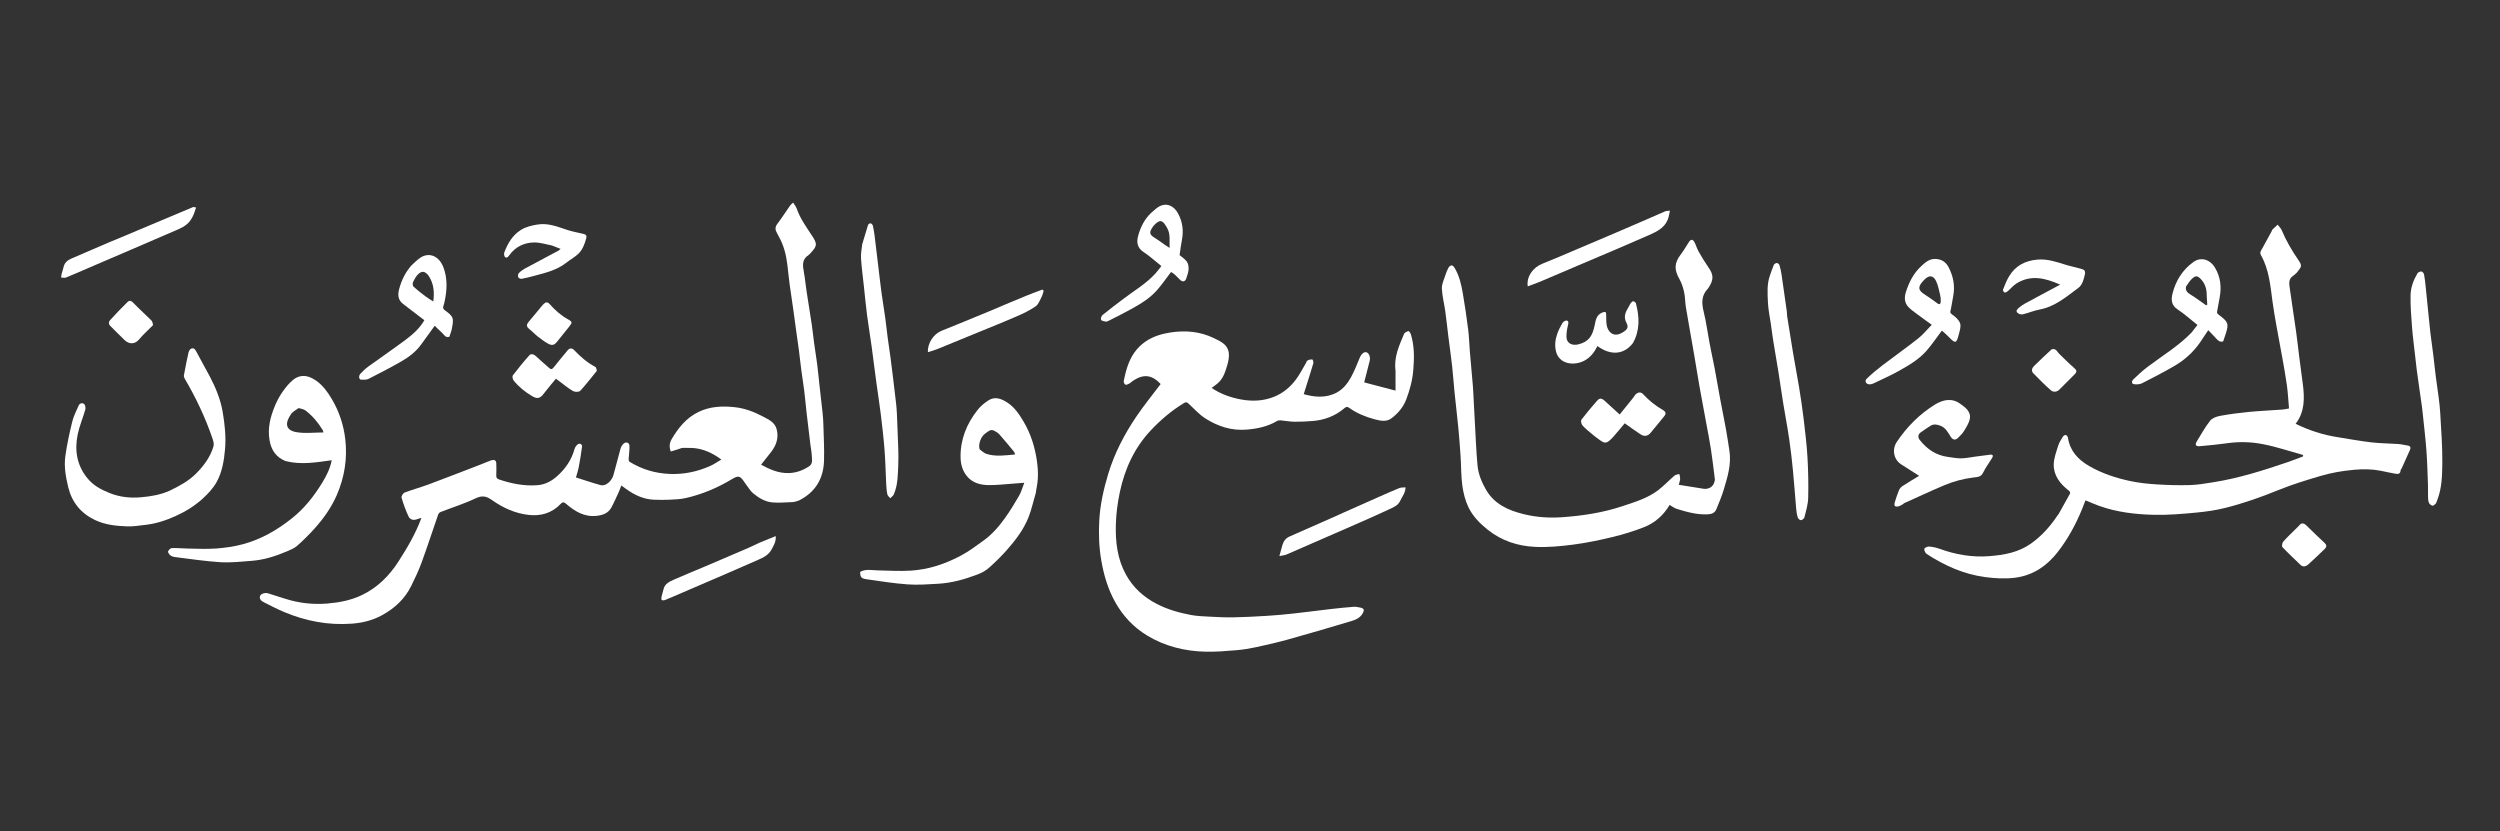 <svg width="430" height="143" viewBox="0 0 430 143" fill="none" xmlns="http://www.w3.org/2000/svg">
<rect x="0" y="0" width="430" height="143" fill="#333333" stroke="none"/>
<path d="M136.47 86.352C135.219 86.384 134.016 86.526 132.836 86.416C131.572 86.298 130.469 85.626 129.509 84.817C129.03 84.413 128.707 83.824 128.315 83.317C128.224 83.199 128.136 83.078 128.054 82.954C127.295 81.81 127.02 81.744 125.883 82.423C123.397 83.908 120.756 85.032 117.929 85.671C117.034 85.873 116.092 85.901 115.169 85.948C114.293 85.993 113.412 85.981 112.534 85.953C110.704 85.893 109.132 85.139 107.676 84.094C107.435 83.922 107.199 83.743 106.867 83.498C106.711 83.904 106.596 84.257 106.442 84.591C106.02 85.508 105.623 86.44 105.136 87.322C104.607 88.281 103.676 88.606 102.631 88.724C100.507 88.961 98.867 87.954 97.372 86.66C96.911 86.262 96.716 86.378 96.378 86.728C94.898 88.258 93.04 88.793 90.977 88.572C88.63 88.32 86.516 87.355 84.62 86.012C83.647 85.324 82.92 85.18 81.785 85.722C79.852 86.647 77.783 87.287 75.778 88.067C75.607 88.134 75.426 88.328 75.365 88.503C74.419 91.228 73.531 93.974 72.542 96.684C72.033 98.08 71.396 99.435 70.738 100.77C69.634 103.01 67.89 104.625 65.7 105.821C64.078 106.707 62.374 107.129 60.538 107.268C56.44 107.578 52.545 106.819 48.791 105.235C47.645 104.752 46.541 104.168 45.427 103.611C45 103.397 44.588 103.113 44.718 102.544C44.809 102.151 45.568 101.888 46.086 102.046C47.054 102.341 48.018 102.649 48.981 102.962C51.37 103.736 53.834 104.011 56.317 103.806C58.366 103.637 60.406 103.247 62.282 102.335C64.918 101.054 66.928 99.07 68.501 96.628C70.024 94.264 71.458 91.85 72.488 89.084C72.239 89.153 72.049 89.186 71.874 89.257C71.16 89.549 70.555 89.45 70.245 88.781C69.768 87.755 69.384 86.68 69.069 85.594C69.001 85.362 69.331 84.822 69.592 84.722C70.95 84.204 72.361 83.827 73.723 83.319C76.707 82.208 79.672 81.05 82.644 79.906C83.253 79.672 83.847 79.399 84.462 79.185C84.944 79.017 85.347 79.106 85.364 79.729C85.382 80.405 85.394 81.083 85.358 81.757C85.335 82.176 85.477 82.344 85.881 82.48C88.018 83.201 90.198 83.63 92.459 83.452C93.748 83.35 94.85 82.768 95.809 81.915C97.245 80.636 98.302 79.119 98.817 77.243C98.897 76.954 99.099 76.656 99.329 76.46C99.684 76.156 100.167 76.391 100.108 76.846C99.954 78.048 99.747 79.244 99.525 80.435C99.427 80.963 99.243 81.474 99.062 82.12C100.497 82.573 101.889 83.053 103.307 83.443C104.13 83.669 105.185 82.831 105.513 81.707C105.949 80.21 106.298 78.686 106.725 77.185C106.818 76.857 107.023 76.511 107.278 76.289C107.706 75.915 108.26 76.141 108.272 76.707C108.288 77.455 108.167 78.204 108.128 78.954C108.121 79.11 108.167 79.352 108.273 79.418C110.396 80.726 112.684 81.416 115.205 81.518C117.647 81.617 119.925 81.126 122.124 80.16C122.777 79.873 123.37 79.449 124.073 79.04C122.822 78.11 121.528 77.463 120.098 77.175C119.258 77.005 118.371 77.038 117.505 77.035C117.202 77.033 116.898 77.196 116.596 77.287C116.2 77.406 115.804 77.528 115.377 77.659C115.044 76.83 115.18 76.123 115.538 75.514C116.686 73.565 118.073 71.841 120.194 70.832C122.168 69.892 124.221 69.811 126.35 70.034C128.121 70.221 129.729 70.845 131.263 71.663C132.2 72.164 133.263 72.621 133.582 73.81C133.998 75.367 133.483 76.69 132.513 77.893C131.962 78.577 131.422 79.271 130.906 79.923C132.19 80.624 133.811 81.441 135.742 81.365C136.994 81.316 138.1 80.901 139.135 80.228C139.856 79.759 139.653 79.039 139.629 78.396C139.604 77.736 139.462 77.081 139.382 76.423C139.16 74.595 138.937 72.767 138.727 70.937C138.583 69.679 138.477 68.417 138.322 67.16C138.178 65.995 137.981 64.837 137.827 63.673C137.673 62.505 137.554 61.333 137.402 60.165C137.253 59.022 137.079 57.882 136.921 56.74C136.772 55.66 136.635 54.579 136.481 53.5C136.272 52.021 136.039 50.545 135.84 49.065C135.684 47.897 135.568 46.724 135.428 45.554C135.222 43.819 134.798 42.15 133.921 40.618C133.815 40.435 133.731 40.24 133.625 40.057C133.315 39.52 133.29 39.046 133.703 38.501C134.484 37.469 135.182 36.376 135.926 35.316C136.035 35.161 136.204 35.047 136.415 34.848C136.652 35.227 136.908 35.507 137.019 35.836C137.604 37.564 138.671 39.017 139.653 40.517C140.599 41.96 140.59 42.29 139.408 43.542C139.303 43.653 139.207 43.784 139.081 43.864C137.894 44.606 138.061 45.69 138.27 46.825C138.466 47.896 138.562 48.984 138.725 50.061C139.016 51.978 139.337 53.891 139.621 55.809C139.785 56.909 139.892 58.018 140.043 59.12C140.204 60.304 140.407 61.483 140.557 62.668C140.713 63.903 140.825 65.142 140.963 66.379C141.134 67.913 141.319 69.445 141.481 70.98C141.55 71.624 141.599 72.272 141.616 72.919C141.672 75.033 141.797 77.15 141.731 79.26C141.637 82.303 140.263 84.637 137.488 86.048C137.193 86.198 136.85 86.253 136.47 86.352Z" fill="white"/>
<path d="M240.031 63.745C239.721 61.407 240.664 59.42 241.505 57.42C241.603 57.187 241.981 57.026 242.263 56.944C242.341 56.922 242.602 57.283 242.669 57.502C243.289 59.513 243.254 61.559 243.087 63.637C242.944 65.397 242.495 67.053 241.88 68.689C241.366 70.055 240.434 71.118 239.315 71.964C238.452 72.615 237.358 72.368 236.381 72.103C234.847 71.688 233.373 71.092 232.076 70.157C231.723 69.903 231.536 69.958 231.261 70.192C229.672 71.548 227.815 72.259 225.744 72.414C224.704 72.492 223.658 72.553 222.617 72.537C221.825 72.524 221.037 72.364 220.245 72.297C220.044 72.281 219.803 72.321 219.632 72.422C218.02 73.378 216.269 73.742 214.408 73.893C211.798 74.105 209.482 73.334 207.356 71.992C206.272 71.308 205.39 70.304 204.435 69.425C204.162 69.174 204.016 69.097 203.626 69.335C201.533 70.612 199.682 72.178 198.006 73.946C195.124 76.986 193.449 80.642 192.597 84.71C192.218 86.521 191.979 88.336 191.927 90.192C191.843 93.212 192.176 96.123 193.657 98.818C194.883 101.05 196.665 102.674 198.929 103.853C200.813 104.835 202.815 105.395 204.873 105.783C205.885 105.974 206.931 106.006 207.965 106.06C209.336 106.132 210.71 106.21 212.081 106.185C214.015 106.15 215.948 106.047 217.879 105.928C219.386 105.835 220.891 105.7 222.392 105.535C224.546 105.298 226.695 105.008 228.848 104.76C230.174 104.607 231.503 104.475 232.833 104.369C233.187 104.341 233.557 104.424 233.911 104.494C234.624 104.634 234.727 104.883 234.368 105.519C233.934 106.29 233.154 106.607 232.396 106.835C228.776 107.927 225.146 108.985 221.504 110C219.689 110.506 217.849 110.926 216.007 111.322C214.902 111.56 213.778 111.743 212.653 111.835C210.901 111.979 209.139 112.131 207.385 112.091C203.821 112.01 200.41 111.18 197.343 109.331C194.979 107.906 193.123 105.937 191.776 103.494C190.544 101.26 189.851 98.879 189.419 96.378C189.027 94.115 188.955 91.843 189.073 89.576C189.215 86.833 189.816 84.159 190.612 81.519C191.679 77.983 193.361 74.756 195.404 71.716C196.713 69.769 198.21 67.947 199.634 66.053C198.128 64.453 196.719 64.287 194.894 65.476C194.661 65.628 194.471 65.849 194.23 65.981C194.025 66.093 193.713 66.238 193.562 66.158C193.395 66.068 193.242 65.715 193.283 65.517C193.456 64.674 193.656 63.83 193.932 63.015C194.52 61.275 195.498 59.787 197.041 58.738C198.341 57.853 199.821 57.412 201.359 57.179C203.92 56.791 206.421 57.016 208.772 58.151C209.872 58.681 211.114 59.213 211.339 60.593C211.456 61.311 211.294 62.12 211.081 62.834C210.744 63.964 210.394 65.124 209.437 65.938C209.116 66.212 208.762 66.448 208.397 66.722C209.964 67.784 211.703 68.393 213.518 68.719C215.42 69.061 217.316 68.98 219.159 68.237C220.706 67.614 221.914 66.583 222.889 65.291C223.535 64.435 224.019 63.456 224.574 62.532C224.683 62.35 224.743 62.087 224.902 62.001C225.144 61.87 225.461 61.798 225.728 61.834C225.815 61.846 225.948 62.302 225.888 62.504C225.366 64.256 224.805 65.997 224.239 67.795C226.051 68.308 228.024 68.519 229.895 67.532C231.01 66.944 231.814 65.928 232.407 64.824C232.973 63.773 233.409 62.65 233.87 61.545C234.156 60.86 234.635 60.447 235.063 60.604C235.504 60.765 235.744 61.453 235.58 62.096C235.283 63.26 234.984 64.424 234.64 65.77C236.365 66.223 238.146 66.691 240.031 67.187C240.031 65.947 240.031 64.879 240.031 63.745Z" fill="white"/>
<path d="M354.085 88.41C354.729 87.262 355.344 86.153 355.962 85.046C356.133 84.74 356.102 84.593 355.773 84.336C354.34 83.218 353.231 81.805 353.242 79.928C353.249 78.842 353.675 77.745 354 76.679C354.169 76.124 354.507 75.613 354.814 75.11C354.909 74.956 355.178 74.789 355.327 74.82C355.476 74.851 355.658 75.108 355.686 75.288C356.038 77.581 357.44 79.066 359.37 80.177C361.574 81.445 363.962 82.225 366.426 82.747C367.889 83.057 369.394 83.217 370.889 83.311C372.806 83.431 374.732 83.49 376.651 83.435C377.994 83.397 379.337 83.16 380.67 82.95C385.037 82.263 389.233 80.932 393.403 79.515C394.317 79.205 395.213 78.844 396.117 78.507C396.124 78.424 396.13 78.342 396.137 78.259C393.859 77.628 391.608 76.863 389.296 76.408C387.307 76.016 385.255 75.928 383.209 76.218C381.594 76.447 379.967 76.604 378.341 76.746C377.669 76.805 377.498 76.493 377.844 75.932C378.588 74.725 379.273 73.468 380.144 72.359C380.501 71.904 381.253 71.64 381.868 71.527C383.488 71.229 385.126 71.013 386.766 70.855C388.704 70.669 390.652 70.585 392.595 70.444C392.93 70.419 393.262 70.332 393.71 70.254C393.596 68.951 393.529 67.638 393.355 66.34C393.146 64.78 392.858 63.23 392.583 61.679C392.26 59.859 391.905 58.045 391.583 56.225C391.331 54.8 391.074 53.373 390.881 51.939C390.51 49.184 390.295 46.393 388.89 43.899C388.601 43.386 388.935 43.056 389.138 42.679C389.666 41.697 390.207 40.723 390.741 39.744C390.791 39.653 390.805 39.531 390.875 39.462C391.161 39.181 391.463 38.915 391.759 38.643C391.992 38.953 392.3 39.231 392.445 39.577C393.207 41.402 394.204 43.091 395.316 44.72C396.021 45.754 395.854 45.846 395.144 46.784C394.903 47.103 394.532 47.322 394.225 47.592C393.728 48.028 393.706 48.604 393.787 49.193C393.948 50.376 394.125 51.558 394.299 52.739C394.516 54.217 394.749 55.693 394.949 57.173C395.145 58.615 395.301 60.063 395.486 61.507C395.683 63.054 395.904 64.599 396.096 66.148C396.392 68.52 396.429 70.85 394.846 72.894C397.123 74.004 399.496 74.791 401.997 75.181C403.938 75.485 405.871 75.852 407.821 76.081C409.369 76.262 410.938 76.261 412.496 76.371C413.024 76.408 413.544 76.542 414.069 76.622C414.634 76.708 414.701 76.994 414.476 77.474C414.002 78.486 413.56 79.511 413.101 80.529C413.04 80.665 412.902 80.788 412.896 80.921C412.865 81.576 412.4 81.547 411.981 81.477C411.123 81.333 410.276 81.125 409.422 80.96C407.926 80.672 406.434 80.668 404.909 80.802C402.899 80.98 400.927 81.325 399.008 81.898C396.665 82.599 394.312 83.31 392.049 84.227C389.009 85.458 385.933 86.565 382.757 87.357C381.107 87.769 379.401 88.013 377.706 88.17C375.353 88.389 372.984 88.601 370.627 88.551C367.377 88.481 364.137 88.12 361.042 87.005C360.269 86.726 359.516 86.391 358.699 86.06C358.504 86.564 358.321 87.062 358.12 87.553C357.035 90.211 355.658 92.735 353.901 94.983C352.066 97.329 349.674 98.982 346.58 99.37C344.846 99.588 343.138 99.484 341.409 99.252C337.732 98.758 334.466 97.277 331.4 95.289C331.157 95.131 330.953 94.698 330.982 94.419C331 94.246 331.503 93.982 331.769 94.003C332.394 94.053 333.032 94.183 333.623 94.398C336.364 95.392 339.191 95.884 342.093 95.662C344.664 95.465 347.194 95.032 349.379 93.458C351.186 92.156 352.639 90.545 353.857 88.702C353.916 88.613 353.99 88.534 354.085 88.41Z" fill="white"/>
<path d="M294.966 82.484C294.738 80.687 294.535 78.946 294.272 77.215C294.058 75.807 293.774 74.411 293.516 73.01C293.128 70.9 292.723 68.793 292.349 66.68C292.018 64.815 291.729 62.943 291.407 61.076C290.933 58.331 290.432 55.591 289.972 52.844C289.831 51.999 289.856 51.123 289.676 50.289C289.51 49.519 289.27 48.731 288.886 48.05C287.949 46.389 287.938 45.263 289.1 43.755C289.615 43.086 290.025 42.338 290.492 41.632C290.827 41.126 291.145 41.111 291.435 41.64C291.718 42.154 291.865 42.742 292.155 43.251C292.688 44.188 293.244 45.116 293.861 45.999C294.769 47.301 294.786 48.129 293.81 49.585C293.774 49.639 293.722 49.682 293.677 49.731C292.605 50.9 292.683 52.204 293.041 53.648C293.479 55.419 293.707 57.241 294.048 59.036C294.325 60.495 294.652 61.944 294.928 63.403C295.263 65.178 295.561 66.96 295.891 68.736C296.209 70.448 296.563 72.153 296.872 73.865C297.096 75.102 297.282 76.346 297.467 77.589C297.81 79.895 297.129 82.062 296.484 84.219C296.141 85.364 295.665 86.472 295.215 87.582C294.963 88.204 294.438 88.427 293.778 88.462C291.9 88.564 290.132 88.061 288.374 87.518C287.96 87.39 287.599 87.09 287.177 86.848C286.125 88.62 284.643 89.943 282.757 90.681C280.994 91.372 279.163 91.929 277.321 92.374C275.091 92.913 272.831 93.383 270.558 93.678C268.392 93.958 266.183 94.166 264.01 94.06C261.046 93.915 258.282 93.03 255.882 91.109C254.53 90.027 253.346 88.823 252.603 87.31C252.038 86.157 251.706 84.842 251.527 83.563C251.295 81.896 251.334 80.193 251.223 78.508C251.115 76.852 250.987 75.196 250.828 73.544C250.632 71.515 250.384 69.491 250.179 67.463C250.029 65.986 249.937 64.503 249.773 63.028C249.583 61.327 249.337 59.633 249.125 57.934C248.941 56.468 248.791 54.998 248.587 53.535C248.405 52.228 248.061 50.934 248.001 49.624C247.968 48.89 248.349 48.13 248.58 47.393C248.723 46.934 248.903 46.479 249.13 46.056C249.234 45.864 249.482 45.657 249.681 45.639C249.833 45.626 250.061 45.868 250.171 46.047C251.006 47.408 251.343 48.944 251.61 50.482C251.971 52.563 252.269 54.656 252.534 56.751C252.687 57.97 252.709 59.205 252.812 60.431C252.977 62.404 253.168 64.375 253.332 66.349C253.399 67.147 253.425 67.948 253.468 68.748C253.6 71.235 253.725 73.722 253.866 76.209C253.939 77.503 254.006 78.798 254.136 80.087C254.284 81.558 254.834 82.899 255.566 84.183C257.018 86.728 259.44 87.789 262.102 88.441C264.257 88.969 266.473 89.118 268.679 88.963C272.216 88.713 275.707 88.184 279.095 87.051C281.268 86.324 283.466 85.671 285.298 84.24C286.251 83.495 287.086 82.6 288.008 81.812C288.217 81.633 288.567 81.616 288.852 81.525C288.899 81.808 288.993 82.092 288.982 82.373C288.971 82.661 288.858 82.945 288.752 83.388C290.005 83.588 291.255 83.79 292.506 83.984C292.819 84.033 293.143 84.118 293.449 84.081C294.345 83.973 294.841 83.43 294.966 82.484Z" fill="white"/>
<path d="M49.123 79.306C47.45 78.636 46.652 77.396 46.361 75.712C46.001 73.626 46.5 71.703 47.288 69.804C47.898 68.333 48.74 67.029 49.834 65.866C51.218 64.394 52.659 64.303 54.326 65.439C55.51 66.246 56.317 67.38 57.038 68.581C58.328 70.733 59.105 73.087 59.389 75.554C59.767 78.849 59.269 82.057 57.941 85.121C57 87.291 55.651 89.192 54.078 90.934C53.148 91.964 52.157 92.95 51.119 93.871C50.644 94.292 50.009 94.558 49.411 94.811C47.453 95.641 45.437 96.301 43.303 96.463C41.507 96.599 39.695 96.807 37.908 96.698C35.278 96.537 32.663 96.128 30.044 95.807C29.783 95.775 29.493 95.674 29.297 95.509C29.103 95.345 28.851 95.002 28.91 94.843C29.001 94.595 29.328 94.276 29.566 94.268C30.454 94.235 31.345 94.338 32.236 94.35C33.881 94.373 35.535 94.465 37.171 94.344C38.718 94.23 40.281 94.007 41.776 93.607C44.95 92.755 47.745 91.129 50.299 89.077C52.407 87.384 54.039 85.294 55.435 83.007C56.159 81.82 56.782 80.581 57.059 79.16C54.403 79.524 51.792 79.987 49.123 79.306ZM51.374 70.188C50.947 70.505 50.41 70.743 50.113 71.153C49.009 72.677 49.013 73.986 50.968 74.33C52.462 74.592 54.039 74.382 55.631 74.382C55.581 74.195 55.576 74.081 55.524 73.997C54.72 72.687 53.757 71.508 52.517 70.588C52.23 70.375 51.829 70.316 51.374 70.188Z" fill="white"/>
<path d="M178.151 84.819C177.713 86.262 177.42 87.702 176.877 89.042C176.024 91.147 174.641 92.952 173.14 94.642C172.189 95.713 171.161 96.725 170.088 97.674C169.545 98.154 168.86 98.528 168.177 98.789C165.991 99.625 163.741 100.268 161.39 100.404C159.626 100.506 157.846 100.64 156.092 100.513C153.703 100.341 151.328 99.953 148.953 99.616C148.123 99.498 147.941 99.212 147.952 98.365C148.906 97.822 149.947 98.088 150.966 98.106C152.848 98.141 154.737 98.269 156.61 98.152C158.086 98.06 159.582 97.789 160.996 97.359C162.501 96.902 163.974 96.264 165.36 95.52C166.682 94.81 167.894 93.888 169.121 93.012C170.587 91.965 171.768 90.617 172.809 89.169C173.71 87.918 174.517 86.594 175.288 85.258C175.657 84.618 175.848 83.875 176.176 83.034C175.355 83.099 174.737 83.155 174.118 83.197C172.757 83.288 171.394 83.458 170.035 83.437C168.569 83.415 167.181 83.047 166.216 81.782C165.517 80.865 165.238 79.792 165.218 78.688C165.164 75.587 166.27 72.863 168.179 70.465C168.669 69.85 169.313 69.318 169.975 68.884C171.139 68.123 172.252 68.58 173.285 69.256C174.542 70.078 175.336 71.305 176.081 72.564C177.314 74.649 178.01 76.929 178.354 79.302C178.586 80.901 178.61 82.526 178.252 84.129C178.205 84.337 178.205 84.556 178.151 84.819ZM168.498 77.287C168.872 77.549 169.211 77.915 169.627 78.053C171.245 78.59 172.896 78.317 174.595 78.171C174.528 77.983 174.513 77.822 174.428 77.718C173.595 76.709 172.766 75.697 171.9 74.716C171.669 74.454 171.333 74.27 171.021 74.094C170.366 73.726 169.94 74.245 169.481 74.551C168.712 75.062 168.215 76.433 168.498 77.287Z" fill="white"/>
<path d="M29.229 84.379C30.906 83.562 32.496 82.705 33.792 81.385C35.099 80.053 36.183 78.583 36.717 76.784C36.834 76.392 36.704 75.88 36.563 75.465C35.331 71.86 33.718 68.429 31.78 65.147C31.68 64.976 31.598 64.737 31.632 64.553C31.873 63.24 32.131 61.929 32.424 60.627C32.481 60.376 32.667 60.054 32.879 59.961C33.206 59.818 33.499 59.959 33.702 60.35C34.473 61.832 35.309 63.28 36.089 64.757C37.118 66.708 37.949 68.739 38.314 70.926C38.663 73.022 38.895 75.142 38.707 77.259C38.532 79.218 38.216 81.204 37.244 82.939C36.666 83.97 35.81 84.888 34.932 85.699C33.54 86.985 31.926 87.985 30.189 88.769C28.5 89.532 26.753 90.094 24.903 90.292C23.917 90.397 22.924 90.569 21.94 90.537C20.02 90.475 18.105 90.284 16.329 89.438C13.892 88.276 12.358 86.379 11.729 83.767C11.315 82.044 10.996 80.278 11.23 78.522C11.5 76.489 11.956 74.474 12.439 72.476C12.663 71.549 13.135 70.681 13.508 69.792C13.698 69.342 14.152 69.251 14.45 69.48C14.658 69.638 14.757 70.148 14.675 70.438C14.271 71.874 13.663 73.264 13.364 74.718C12.809 77.424 13.192 79.971 15 82.217C16.033 83.501 17.365 84.209 18.859 84.805C20.614 85.506 22.42 85.695 24.24 85.532C25.921 85.381 27.615 85.118 29.229 84.379Z" fill="white"/>
<path d="M327.324 86.716C327.035 86.864 326.801 87.024 326.541 87.093C326.349 87.145 326.066 87.15 325.933 87.042C325.826 86.955 325.825 86.649 325.879 86.471C326.1 85.747 326.33 85.023 326.62 84.325C326.736 84.047 326.974 83.772 327.229 83.606C328.165 82.993 329.132 82.427 330.088 81.842C329.077 81.195 328.066 80.531 327.038 79.894C325.7 79.067 325.377 77.293 326.266 75.979C328.007 73.405 330.165 71.216 332.824 69.579C334.197 68.734 335.734 68.417 337.139 69.433C337.994 70.051 339.064 70.769 338.801 72.069C338.652 72.805 338.195 73.496 337.794 74.157C337.53 74.592 337.135 74.953 336.771 75.321C336.327 75.769 335.868 75.667 335.525 75.129C335.06 74.401 334.676 73.594 333.79 73.241C333.207 73.009 332.626 72.877 332.057 73.232C331.481 73.591 330.922 73.977 330.367 74.367C329.845 74.733 329.872 75.261 330.196 75.674C331.445 77.267 333.033 78.34 335.094 78.597C335.839 78.689 336.586 78.851 337.329 78.838C338.137 78.825 338.941 78.645 339.747 78.539C340.595 78.426 341.442 78.305 342.292 78.207C342.775 78.152 342.888 78.377 342.642 78.777C342.12 79.624 341.512 80.428 341.083 81.318C340.721 82.072 340.056 82.052 339.47 82.123C337.706 82.335 336.01 82.79 334.388 83.475C332.074 84.453 329.798 85.519 327.507 86.552C327.451 86.577 327.414 86.642 327.324 86.716Z" fill="white"/>
<path d="M148.298 42.019C148.65 40.882 148.955 39.789 149.299 38.709C149.344 38.566 149.617 38.377 149.736 38.407C149.9 38.447 150.1 38.656 150.138 38.826C150.275 39.426 150.368 40.038 150.444 40.65C150.672 42.476 150.882 44.305 151.103 46.132C151.277 47.577 151.441 49.023 151.637 50.464C151.833 51.9 152.076 53.33 152.275 54.766C152.431 55.889 152.541 57.019 152.69 58.143C152.841 59.285 153.024 60.423 153.177 61.565C153.331 62.71 153.469 63.857 153.608 65.004C153.786 66.47 153.965 67.937 154.129 69.405C154.194 69.983 154.236 70.564 154.265 71.145C154.319 72.229 154.366 73.313 154.397 74.397C154.45 76.225 154.583 78.058 154.504 79.881C154.428 81.618 154.451 83.399 153.729 85.044C153.617 85.301 153.323 85.479 153.113 85.693C152.943 85.469 152.676 85.267 152.622 85.018C152.5 84.454 152.458 83.87 152.428 83.292C152.328 81.343 152.297 79.39 152.146 77.446C151.986 75.372 151.746 73.304 151.494 71.239C151.266 69.374 150.966 67.519 150.715 65.657C150.44 63.624 150.197 61.587 149.916 59.555C149.672 57.78 149.371 56.013 149.139 54.237C148.929 52.622 148.778 50.999 148.603 49.379C148.426 47.737 148.206 46.098 148.096 44.452C148.043 43.664 148.201 42.863 148.298 42.019Z" fill="white"/>
<path d="M307.384 54.36C307.743 56.517 308.058 58.625 308.409 60.726C308.737 62.698 309.127 64.66 309.447 66.633C309.744 68.465 310.019 70.303 310.239 72.147C310.498 74.321 310.761 76.5 310.887 78.685C311.02 81.013 311.069 83.352 311.006 85.683C310.976 86.788 310.627 87.891 310.361 88.98C310.309 89.191 309.986 89.447 309.765 89.47C309.593 89.488 309.277 89.212 309.215 89.008C309.062 88.505 308.984 87.972 308.937 87.446C308.747 85.3 308.606 83.149 308.396 81.005C308.215 79.151 308.005 77.298 307.734 75.456C307.431 73.393 307.033 71.344 306.699 69.285C306.416 67.538 306.177 65.784 305.898 64.036C305.612 62.249 305.294 60.468 305.007 58.681C304.848 57.69 304.724 56.694 304.583 55.7C304.409 54.474 304.137 53.252 304.084 52.02C304.017 50.475 303.886 48.902 304.426 47.392C304.646 46.778 304.84 46.154 305.101 45.558C305.171 45.398 305.438 45.244 305.62 45.239C305.768 45.234 306.011 45.428 306.058 45.581C306.218 46.104 306.342 46.643 306.422 47.185C306.74 49.317 307.038 51.453 307.335 53.588C307.368 53.825 307.349 54.068 307.384 54.36Z" fill="white"/>
<path d="M416.56 69.825C416.428 68.878 416.295 67.992 416.168 67.104C415.999 65.921 415.828 64.737 415.672 63.551C415.561 62.701 415.472 61.848 415.378 60.996C415.2 59.397 414.985 57.801 414.863 56.198C414.726 54.405 414.585 52.604 414.616 50.809C414.64 49.475 415.107 48.194 415.792 47.031C415.905 46.84 416.246 46.679 416.471 46.692C416.641 46.702 416.898 46.991 416.936 47.191C417.073 47.902 417.143 48.627 417.219 49.35C417.4 51.08 417.57 52.811 417.744 54.541C417.833 55.418 417.908 56.295 418.015 57.169C418.176 58.485 418.369 59.797 418.532 61.112C418.677 62.282 418.788 63.456 418.937 64.625C419.094 65.854 419.289 67.078 419.444 68.307C419.557 69.201 419.67 70.098 419.717 70.997C419.868 73.877 420.112 76.76 420.079 79.64C420.054 81.782 420.01 83.971 419.203 86.028C419.119 86.241 419.061 86.482 418.918 86.647C418.778 86.809 418.507 87.022 418.362 86.979C418.129 86.911 417.866 86.688 417.771 86.464C417.643 86.163 417.632 85.8 417.623 85.462C417.603 84.762 417.639 84.059 417.612 83.359C417.537 81.387 417.489 79.412 417.34 77.445C417.177 75.282 416.915 73.127 416.693 70.97C416.656 70.608 416.606 70.247 416.56 69.825Z" fill="white"/>
<path d="M335.546 53.227C335.411 53.615 335.369 53.822 335.776 54.105C336.332 54.493 336.949 55.028 337.142 55.628C337.327 56.201 337.055 56.95 336.891 57.599C336.531 59.016 336.331 59.166 335.243 58.004C334.84 57.573 334.373 57.201 334.003 56.865C333.066 58.104 332.279 59.287 331.347 60.345C330.004 61.87 328.242 62.883 326.488 63.858C325.086 64.637 323.613 65.288 322.165 65.982C321.981 66.07 321.755 66.107 321.55 66.104C320.964 66.097 320.652 65.553 321.066 65.15C321.915 64.323 322.834 63.559 323.777 62.837C325.807 61.284 327.902 59.812 329.908 58.229C330.753 57.563 331.442 56.699 332.264 55.862C331.323 55.181 330.511 54.61 329.719 54.013C329.189 53.614 328.626 53.232 328.189 52.744C327.559 52.038 327.531 51.15 327.8 50.282C328.328 48.577 329.123 47.006 330.451 45.778C331.132 45.149 331.821 44.512 332.894 44.538C333.949 44.564 334.687 45.084 335.131 45.915C335.973 47.491 336.298 49.193 335.944 50.984C335.801 51.711 335.68 52.443 335.546 53.227ZM331.067 48.034C330.974 48.127 330.879 48.218 330.79 48.314C329.905 49.274 329.829 49.894 331.003 50.621C331.778 51.101 332.508 51.654 333.247 52.189C333.693 52.512 333.795 52.138 333.811 51.87C333.834 51.47 333.785 51.053 333.689 50.661C333.494 49.871 333.35 49.043 332.997 48.323C332.526 47.36 331.833 47.285 331.067 48.034Z" fill="white"/>
<path d="M377.338 56.689C377.576 56.385 377.786 56.119 377.963 55.895C376.808 54.977 375.746 54.007 374.558 53.227C373.462 52.508 373.407 51.559 373.668 50.511C374.221 48.292 375.371 46.439 377.248 45.077C378.572 44.116 380.14 44.63 380.987 46.056C381.919 47.623 382.118 49.34 381.788 51.123C381.633 51.956 381.475 52.788 381.336 53.623C381.316 53.739 381.358 53.905 381.435 53.987C381.579 54.14 381.773 54.243 381.941 54.375C383.254 55.41 383.357 55.752 382.835 57.388C382.694 57.828 382.541 58.264 382.391 58.709C381.885 58.892 381.549 58.634 381.225 58.268C380.789 57.778 380.321 57.316 379.818 56.79C379.31 57.553 378.877 58.224 378.423 58.88C377.256 60.57 375.755 61.921 373.991 62.945C372.181 63.995 370.322 64.965 368.454 65.91C368.06 66.109 367.52 66.147 367.072 66.083C366.568 66.011 366.655 65.523 366.899 65.288C367.693 64.522 368.507 63.766 369.386 63.1C371.923 61.178 374.681 59.537 376.915 57.228C377.062 57.076 377.178 56.895 377.338 56.689ZM375.989 49.295C375.893 49.91 376.135 50.285 376.691 50.616C377.645 51.183 378.528 51.869 379.441 52.505C379.511 52.472 379.581 52.439 379.651 52.406C379.615 51.783 379.561 51.16 379.548 50.536C379.527 49.563 379.201 48.682 378.544 48.004C378.004 47.446 377.678 47.328 377.017 47.951C376.634 48.313 376.345 48.774 375.989 49.295Z" fill="white"/>
<path d="M70.773 45.645C71.31 45.171 71.771 44.664 72.328 44.306C73.865 43.319 75.549 44.059 76.274 46.004C76.98 47.894 76.899 49.817 76.495 51.751C76.435 52.038 76.371 52.327 76.273 52.603C76.153 52.942 76.205 53.141 76.528 53.379C77.016 53.737 77.601 54.137 77.808 54.653C78.01 55.158 77.837 55.839 77.742 56.429C77.663 56.923 77.458 57.398 77.298 57.915C76.66 58.179 76.415 57.595 76.058 57.27C75.611 56.865 75.187 56.436 74.769 56.033C73.95 57.162 73.209 58.168 72.486 59.186C71.582 60.458 70.369 61.389 69.046 62.151C67.199 63.215 65.302 64.197 63.4 65.161C63.044 65.341 62.56 65.323 62.138 65.308C61.74 65.293 61.627 64.676 61.994 64.28C62.417 63.821 62.882 63.384 63.386 63.018C65.502 61.483 67.666 60.015 69.758 58.449C71.006 57.514 72.19 56.479 72.989 55.079C71.759 54.136 70.533 53.193 69.304 52.254C68.385 51.551 68.414 50.577 68.674 49.637C69.077 48.183 69.728 46.83 70.773 45.645ZM73.776 47.515C73.129 46.579 72.545 46.58 71.954 47.132C71.55 47.508 71.273 48.047 71.031 48.556C70.935 48.756 70.99 49.18 71.143 49.321C71.792 49.914 72.494 50.453 73.198 50.985C73.605 51.292 74.051 51.547 74.526 51.857C74.728 50.283 74.637 48.877 73.776 47.515Z" fill="white"/>
<path d="M197.973 36.637C198.403 36.275 198.772 35.902 199.203 35.625C200.56 34.753 201.87 35.361 202.587 36.642C203.376 38.05 203.608 39.606 203.296 41.224C203.128 42.091 203.025 42.971 202.888 43.879C203.262 44.202 203.801 44.531 204.139 45.004C204.384 45.347 204.462 45.887 204.434 46.327C204.4 46.863 204.203 47.396 204.03 47.915C203.85 48.453 203.409 48.54 202.991 48.145C202.657 47.83 202.348 47.486 202.006 47.18C201.806 47.003 201.562 46.876 201.421 46.782C200.585 47.874 199.854 48.942 199.007 49.909C197.78 51.307 196.192 52.262 194.581 53.155C193.323 53.853 192.03 54.489 190.749 55.145C190.582 55.231 190.381 55.343 190.215 55.318C189.918 55.272 189.491 55.205 189.39 55.008C189.291 54.816 189.442 54.34 189.639 54.179C190.813 53.22 192.029 52.312 193.236 51.394C195.092 49.981 197.132 48.8 198.722 47.055C199.093 46.647 199.413 46.194 199.756 45.763C198.714 44.931 197.767 44.057 196.704 43.359C195.571 42.614 195.459 41.64 195.776 40.506C196.181 39.057 196.834 37.733 197.973 36.637ZM200.384 42.133C200.623 42.287 200.861 42.441 201.172 42.642C201.122 41.438 201.345 40.313 200.776 39.264C199.991 37.82 199.526 37.621 198.411 38.836C198.312 38.943 198.249 39.082 198.166 39.203C197.635 39.978 197.753 40.392 198.575 40.886C199.175 41.247 199.737 41.668 200.384 42.133Z" fill="white"/>
<path d="M287.066 37.051C286.671 39.024 285.152 39.773 283.572 40.46C281.869 41.199 280.169 41.944 278.463 42.674C276.06 43.703 273.651 44.718 271.245 45.743C269.13 46.644 267.02 47.557 264.901 48.448C264.209 48.739 263.495 48.978 262.769 49.249C262.533 47.571 263.658 45.994 265.338 45.336C267.281 44.574 269.191 43.731 271.114 42.918C273.444 41.932 275.774 40.946 278.101 39.952C279.769 39.24 281.434 38.518 283.098 37.795C284.201 37.316 285.295 36.818 286.403 36.351C286.612 36.263 286.866 36.281 287.224 36.234C287.164 36.532 287.117 36.764 287.066 37.051Z" fill="white"/>
<path d="M272.998 73.963C272.666 73.632 272.306 73.373 272.091 73.025C271.951 72.797 271.886 72.335 272.022 72.158C272.872 71.053 273.773 69.986 274.69 68.934C275.127 68.432 275.507 68.475 276.006 68.941C276.835 69.713 277.679 70.47 278.584 71.294C279.424 70.254 280.149 69.359 280.871 68.461C281.071 68.212 281.218 67.897 281.465 67.714C281.837 67.438 282.267 67.416 282.62 67.8C283.617 68.884 284.754 69.795 286.03 70.531C286.545 70.829 286.605 71.162 286.223 71.62C285.441 72.558 284.688 73.52 283.9 74.453C283.439 74.999 282.842 75.126 282.229 74.738C281.312 74.157 280.444 73.501 279.457 72.807C278.865 73.51 278.232 74.287 277.572 75.038C277.277 75.374 276.958 75.704 276.595 75.959C276.015 76.365 275.519 75.925 275.093 75.635C274.37 75.142 273.715 74.549 272.998 73.963Z" fill="white"/>
<path d="M102.657 63.779C101.692 64.961 100.8 66.144 99.796 67.224C99.59 67.445 98.874 67.445 98.556 67.263C97.746 66.802 97.029 66.182 96.275 65.624C96.072 65.474 95.87 65.321 95.621 65.135C94.914 65.999 94.195 66.818 93.544 67.687C92.886 68.567 92.405 68.668 91.449 68.091C90.26 67.375 89.2 66.511 88.336 65.433C88.172 65.228 88.083 64.733 88.213 64.563C89.121 63.371 90.064 62.2 91.071 61.091C91.32 60.818 91.8 60.901 92.158 61.241C92.909 61.954 93.708 62.617 94.476 63.311C94.799 63.604 94.986 63.504 95.234 63.189C96.014 62.195 96.833 61.231 97.633 60.252C97.952 59.862 98.372 59.823 98.731 60.198C99.822 61.336 100.989 62.369 102.401 63.111C102.563 63.196 102.596 63.527 102.657 63.779Z" fill="white"/>
<path d="M19.848 41.236C24.322 39.344 28.752 37.48 33.188 35.628C33.317 35.574 33.506 35.663 33.724 35.693C33.373 36.824 33.002 37.859 32.118 38.584C31.7 38.926 31.207 39.202 30.71 39.42C28.063 40.58 25.405 41.712 22.75 42.853C20.307 43.903 17.863 44.951 15.42 46.001C14.066 46.583 12.719 47.183 11.353 47.736C11.109 47.834 10.787 47.74 10.501 47.735C10.539 47.504 10.562 47.27 10.619 47.044C10.712 46.677 10.851 46.32 10.929 45.95C11.091 45.178 11.628 44.754 12.295 44.464C14.559 43.48 16.828 42.508 19.097 41.535C19.329 41.436 19.569 41.355 19.848 41.236Z" fill="white"/>
<path d="M355.657 45.645C356.48 45.873 357.256 46.077 358.037 46.263C358.58 46.393 358.722 46.718 358.594 47.235C358.384 48.083 358.182 48.995 357.47 49.523C355.408 51.05 353.442 52.76 350.777 53.248C349.807 53.426 348.882 53.84 347.917 54.066C347.641 54.13 347.217 54.002 347.005 53.807C346.652 53.484 346.989 53.163 347.238 52.948C347.573 52.658 347.943 52.396 348.332 52.184C350.302 51.114 352.284 50.063 354.354 48.956C351.789 47.828 349.322 47.195 346.828 48.76C346.269 49.111 345.837 49.66 345.325 50.092C345.175 50.219 344.928 50.346 344.767 50.306C344.644 50.276 344.47 49.936 344.52 49.813C344.831 49.037 345.131 48.242 345.561 47.529C346.65 45.722 348.278 44.849 350.405 44.655C352.156 44.496 353.707 45.05 355.303 45.541C355.404 45.572 355.509 45.589 355.657 45.645Z" fill="white"/>
<path d="M94.937 42.224C93.865 42.018 92.835 41.677 91.813 41.702C90.124 41.743 88.66 42.455 87.632 43.857C87.419 44.148 87.209 44.446 86.891 44.236C86.725 44.128 86.649 43.66 86.736 43.432C87.324 41.879 88.12 40.477 89.596 39.548C90.468 38.999 91.41 38.799 92.401 38.626C94.313 38.292 95.99 39.043 97.725 39.596C98.568 39.864 99.45 40.011 100.313 40.221C100.758 40.329 100.98 40.466 100.813 41.062C100.544 42.022 100.198 42.94 99.5 43.624C98.871 44.24 98.063 44.669 97.363 45.217C95.747 46.483 93.804 46.931 91.886 47.445C91.172 47.637 90.455 47.825 89.728 47.955C89.545 47.988 89.208 47.839 89.142 47.688C89.06 47.496 89.098 47.14 89.234 46.99C89.514 46.681 89.868 46.414 90.237 46.214C92.171 45.164 94.12 44.141 96.062 43.105C96.154 43.056 96.228 42.972 96.423 42.81C95.889 42.604 95.436 42.428 94.937 42.224Z" fill="white"/>
<path d="M280.871 59C279.336 61.014 277.047 61.201 274.76 59.524C274.239 60.57 273.566 61.478 272.502 62.039C270.754 62.961 268.194 62.675 267.637 60.463C267.379 59.437 267.499 58.405 267.845 57.422C268.074 56.769 268.396 56.138 268.753 55.544C268.883 55.327 269.272 55.086 269.477 55.134C269.846 55.22 269.783 55.558 269.694 55.92C269.532 56.575 269.415 57.262 269.427 57.933C269.447 59.094 270.453 59.48 271.446 59.239C273.293 58.792 273.891 57.76 274.263 56.038C274.471 55.078 274.546 54.141 275.661 53.731C276.125 53.561 276.247 53.648 276.264 54.106C276.29 54.816 276.223 55.561 276.42 56.224C276.768 57.395 277.783 57.981 279.067 57.195C279.912 56.678 280.165 56.318 279.742 55.51C279.139 54.361 279.689 53.533 280.21 52.638C280.305 52.475 280.366 52.285 280.485 52.143C280.604 52.001 280.79 51.795 280.92 51.812C281.092 51.835 281.337 52.023 281.379 52.184C281.981 54.493 282.1 56.774 280.871 59Z" fill="white"/>
<path d="M231.249 88.094C233.259 87.195 235.225 86.323 237.194 85.455C238.351 84.945 239.504 84.424 240.677 83.95C240.979 83.828 241.347 83.864 241.749 83.821C241.748 84.772 241.167 85.408 240.835 86.138C240.443 86.998 239.578 87.29 238.834 87.642C236.49 88.752 234.105 89.776 231.73 90.819C228.256 92.344 224.779 93.863 221.296 95.368C220.972 95.508 220.597 95.53 220.052 95.649C220.252 94.921 220.41 94.329 220.578 93.741C220.773 93.063 221.167 92.558 221.833 92.266C224.517 91.089 227.197 89.902 229.878 88.718C230.322 88.522 230.764 88.322 231.249 88.094Z" fill="white"/>
<path d="M167.71 54.545C171.619 52.986 175.392 51.222 179.301 49.803C179.37 49.876 179.439 49.95 179.508 50.023C179.397 50.368 179.332 50.738 179.165 51.054C178.859 51.631 178.617 52.354 178.125 52.695C177.134 53.382 176.019 53.911 174.907 54.4C172.902 55.281 170.863 56.087 168.836 56.921C166.283 57.971 163.73 59.024 161.172 60.06C160.674 60.262 160.149 60.396 159.604 60.571C159.497 59.039 160.612 57.421 161.927 56.904C163.85 56.149 165.749 55.337 167.71 54.545Z" fill="white"/>
<path d="M130.699 93.32C131.602 92.964 132.452 92.611 133.425 92.206C133.502 93.215 133.048 93.852 132.711 94.503C132.222 95.452 131.295 95.896 130.372 96.305C128.54 97.118 126.699 97.913 124.859 98.709C122.302 99.814 119.743 100.912 117.184 102.013C116.254 102.413 115.327 102.822 114.388 103.2C114.217 103.269 113.915 103.288 113.815 103.189C113.713 103.088 113.751 102.804 113.791 102.613C113.878 102.201 114.023 101.801 114.114 101.389C114.338 100.366 115.191 100.012 116.003 99.656C117.78 98.876 119.579 98.147 121.365 97.388C123.831 96.34 126.295 95.288 128.755 94.225C129.396 93.948 130.017 93.624 130.699 93.32Z" fill="white"/>
<path d="M394.859 90.984C395.092 90.75 395.314 90.565 395.489 90.344C395.874 89.856 396.311 89.979 396.735 90.409C397.73 91.417 398.769 92.383 399.801 93.354C400.165 93.696 400.264 94.02 399.868 94.397C398.925 95.295 398.005 96.221 397.027 97.081C396.647 97.416 396.145 97.612 395.66 97.138C394.63 96.131 393.567 95.156 392.58 94.109C392.438 93.958 392.531 93.378 392.714 93.169C393.372 92.412 394.115 91.728 394.859 90.984Z" fill="white"/>
<path d="M26.332 55.911C25.512 56.761 24.643 57.51 23.92 58.379C23.181 59.266 22.204 59.233 21.419 58.487C20.592 57.702 19.803 56.876 18.987 56.076C18.652 55.748 18.676 55.348 18.93 55.07C19.908 53.993 20.918 52.943 21.956 51.923C22.207 51.676 22.525 51.67 22.87 52.029C23.895 53.098 25.005 54.085 26.054 55.132C26.224 55.302 26.252 55.615 26.332 55.911Z" fill="white"/>
<path d="M352.889 60.079C353.655 59.866 353.827 60.517 354.192 60.865C355.014 61.65 355.804 62.472 356.666 63.211C357.235 63.699 357.308 63.911 356.779 64.44C355.928 65.292 355.072 66.139 354.227 66.996C353.773 67.457 353.16 67.482 352.767 67.146C351.713 66.242 350.755 65.226 349.77 64.244C349.29 63.765 349.514 63.294 349.896 62.914C350.86 61.956 351.855 61.029 352.889 60.079Z" fill="white"/>
<path d="M92.385 57.799C91.884 57.346 91.432 56.91 90.948 56.512C90.536 56.174 90.561 55.817 90.853 55.453C91.485 54.669 92.137 53.902 92.782 53.129C93.03 52.832 93.256 52.51 93.54 52.253C93.869 51.955 94.183 51.892 94.552 52.314C95.463 53.353 96.496 54.263 97.719 54.938C98.446 55.339 98.457 55.503 97.911 56.165C97.204 57.022 96.525 57.901 95.825 58.764C95.373 59.322 95.02 59.514 94.249 59.098C93.6 58.747 93.026 58.26 92.385 57.799Z" fill="white"/>
</svg>
